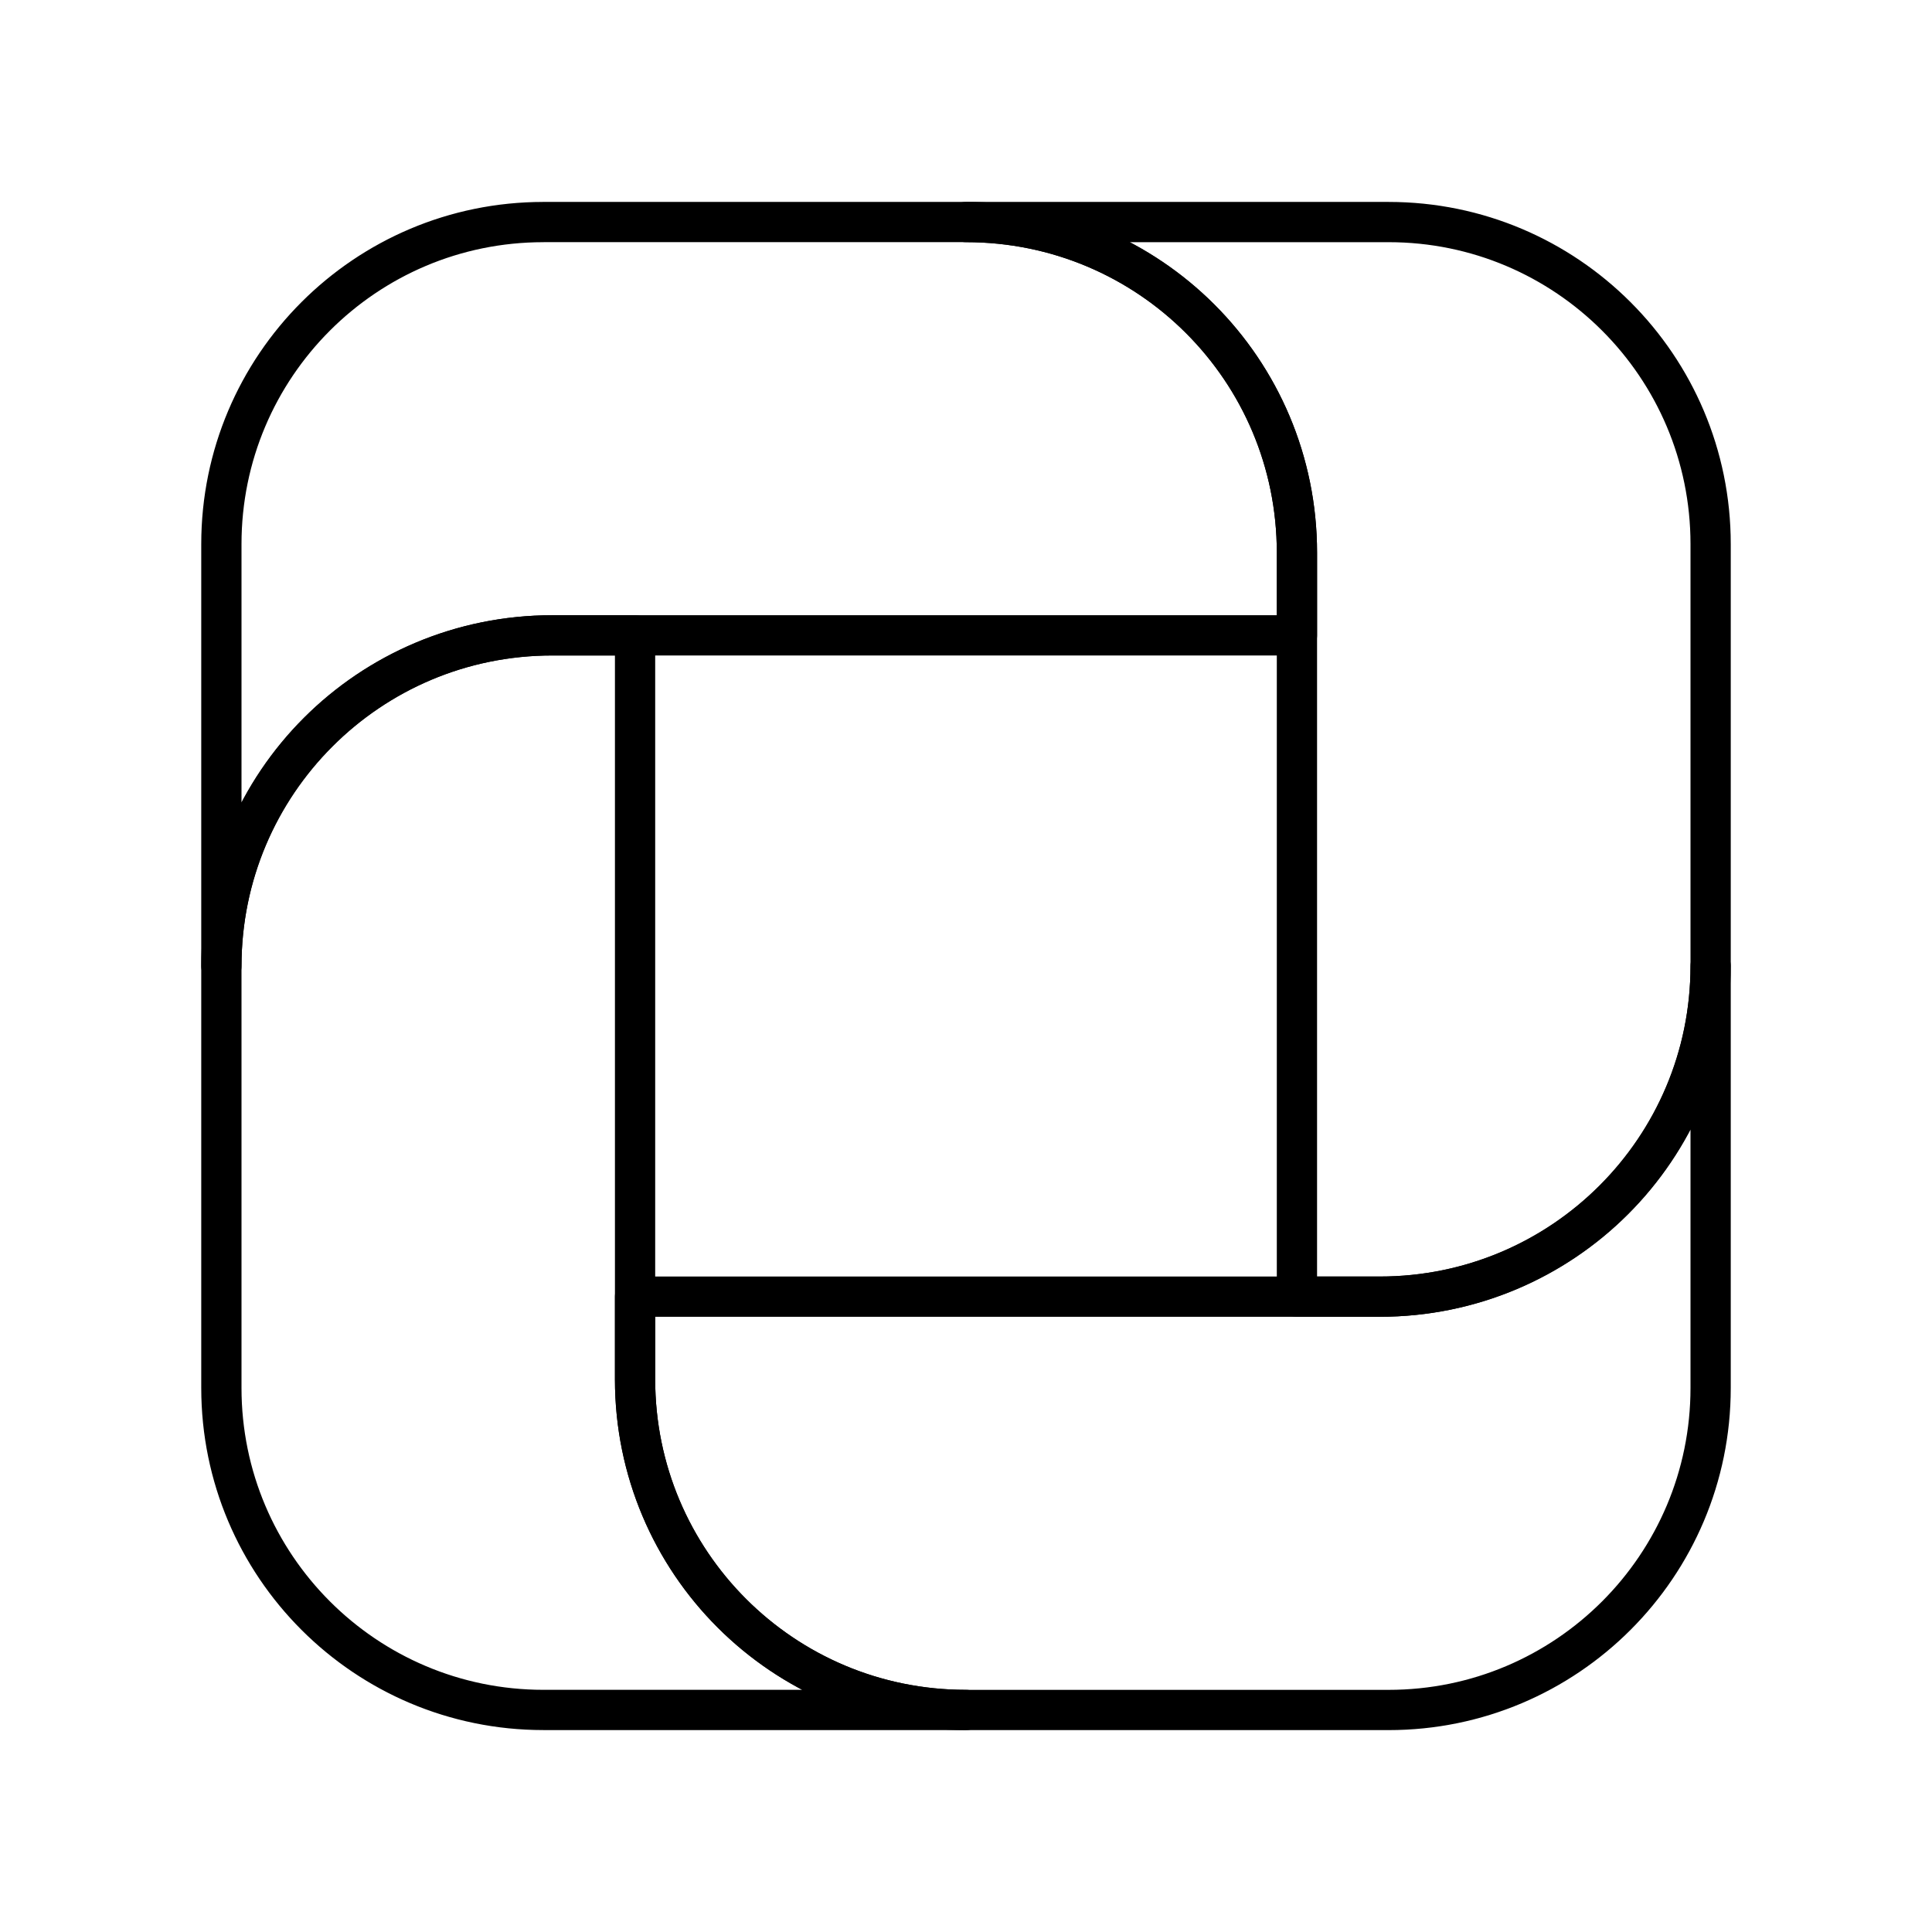 <?xml version="1.0" encoding="UTF-8"?><svg id="b" xmlns="http://www.w3.org/2000/svg" viewBox="0 0 48 48"><defs><style>.c{fill:none;stroke:#000;stroke-linecap:round;stroke-linejoin:round;}</style></defs><path class="c" d="M13.722,15.785c-4.541,0-8.222,3.681-8.222,8.222v10.476c0,4.418,3.582,8,8,8h10.5c-4.555,0-8.222-3.664-8.222-8.215V15.785h-2.056Z"/><path class="c" d="M42.5,24c0,4.551-3.667,8.215-8.222,8.215H15.778v2.054c0,4.537,3.678,8.215,8.215,8.215h10.507c4.418,0,8-3.582,8-8v-10.483Z"/><path class="c" d="M13.5,5.517c-4.418,0-8,3.582-8,8v10.483c0-4.551,3.667-8.215,8.222-8.215h18.5v-2.054c0-4.537-3.678-8.215-8.215-8.215h-10.507Z"/><path class="c" d="M24,5.517c4.555,0,8.222,3.664,8.222,8.215v18.483h2.056c4.541,0,8.222-3.681,8.222-8.222v-10.476c0-4.418-3.582-8-8-8h-10.5Z"/></svg>